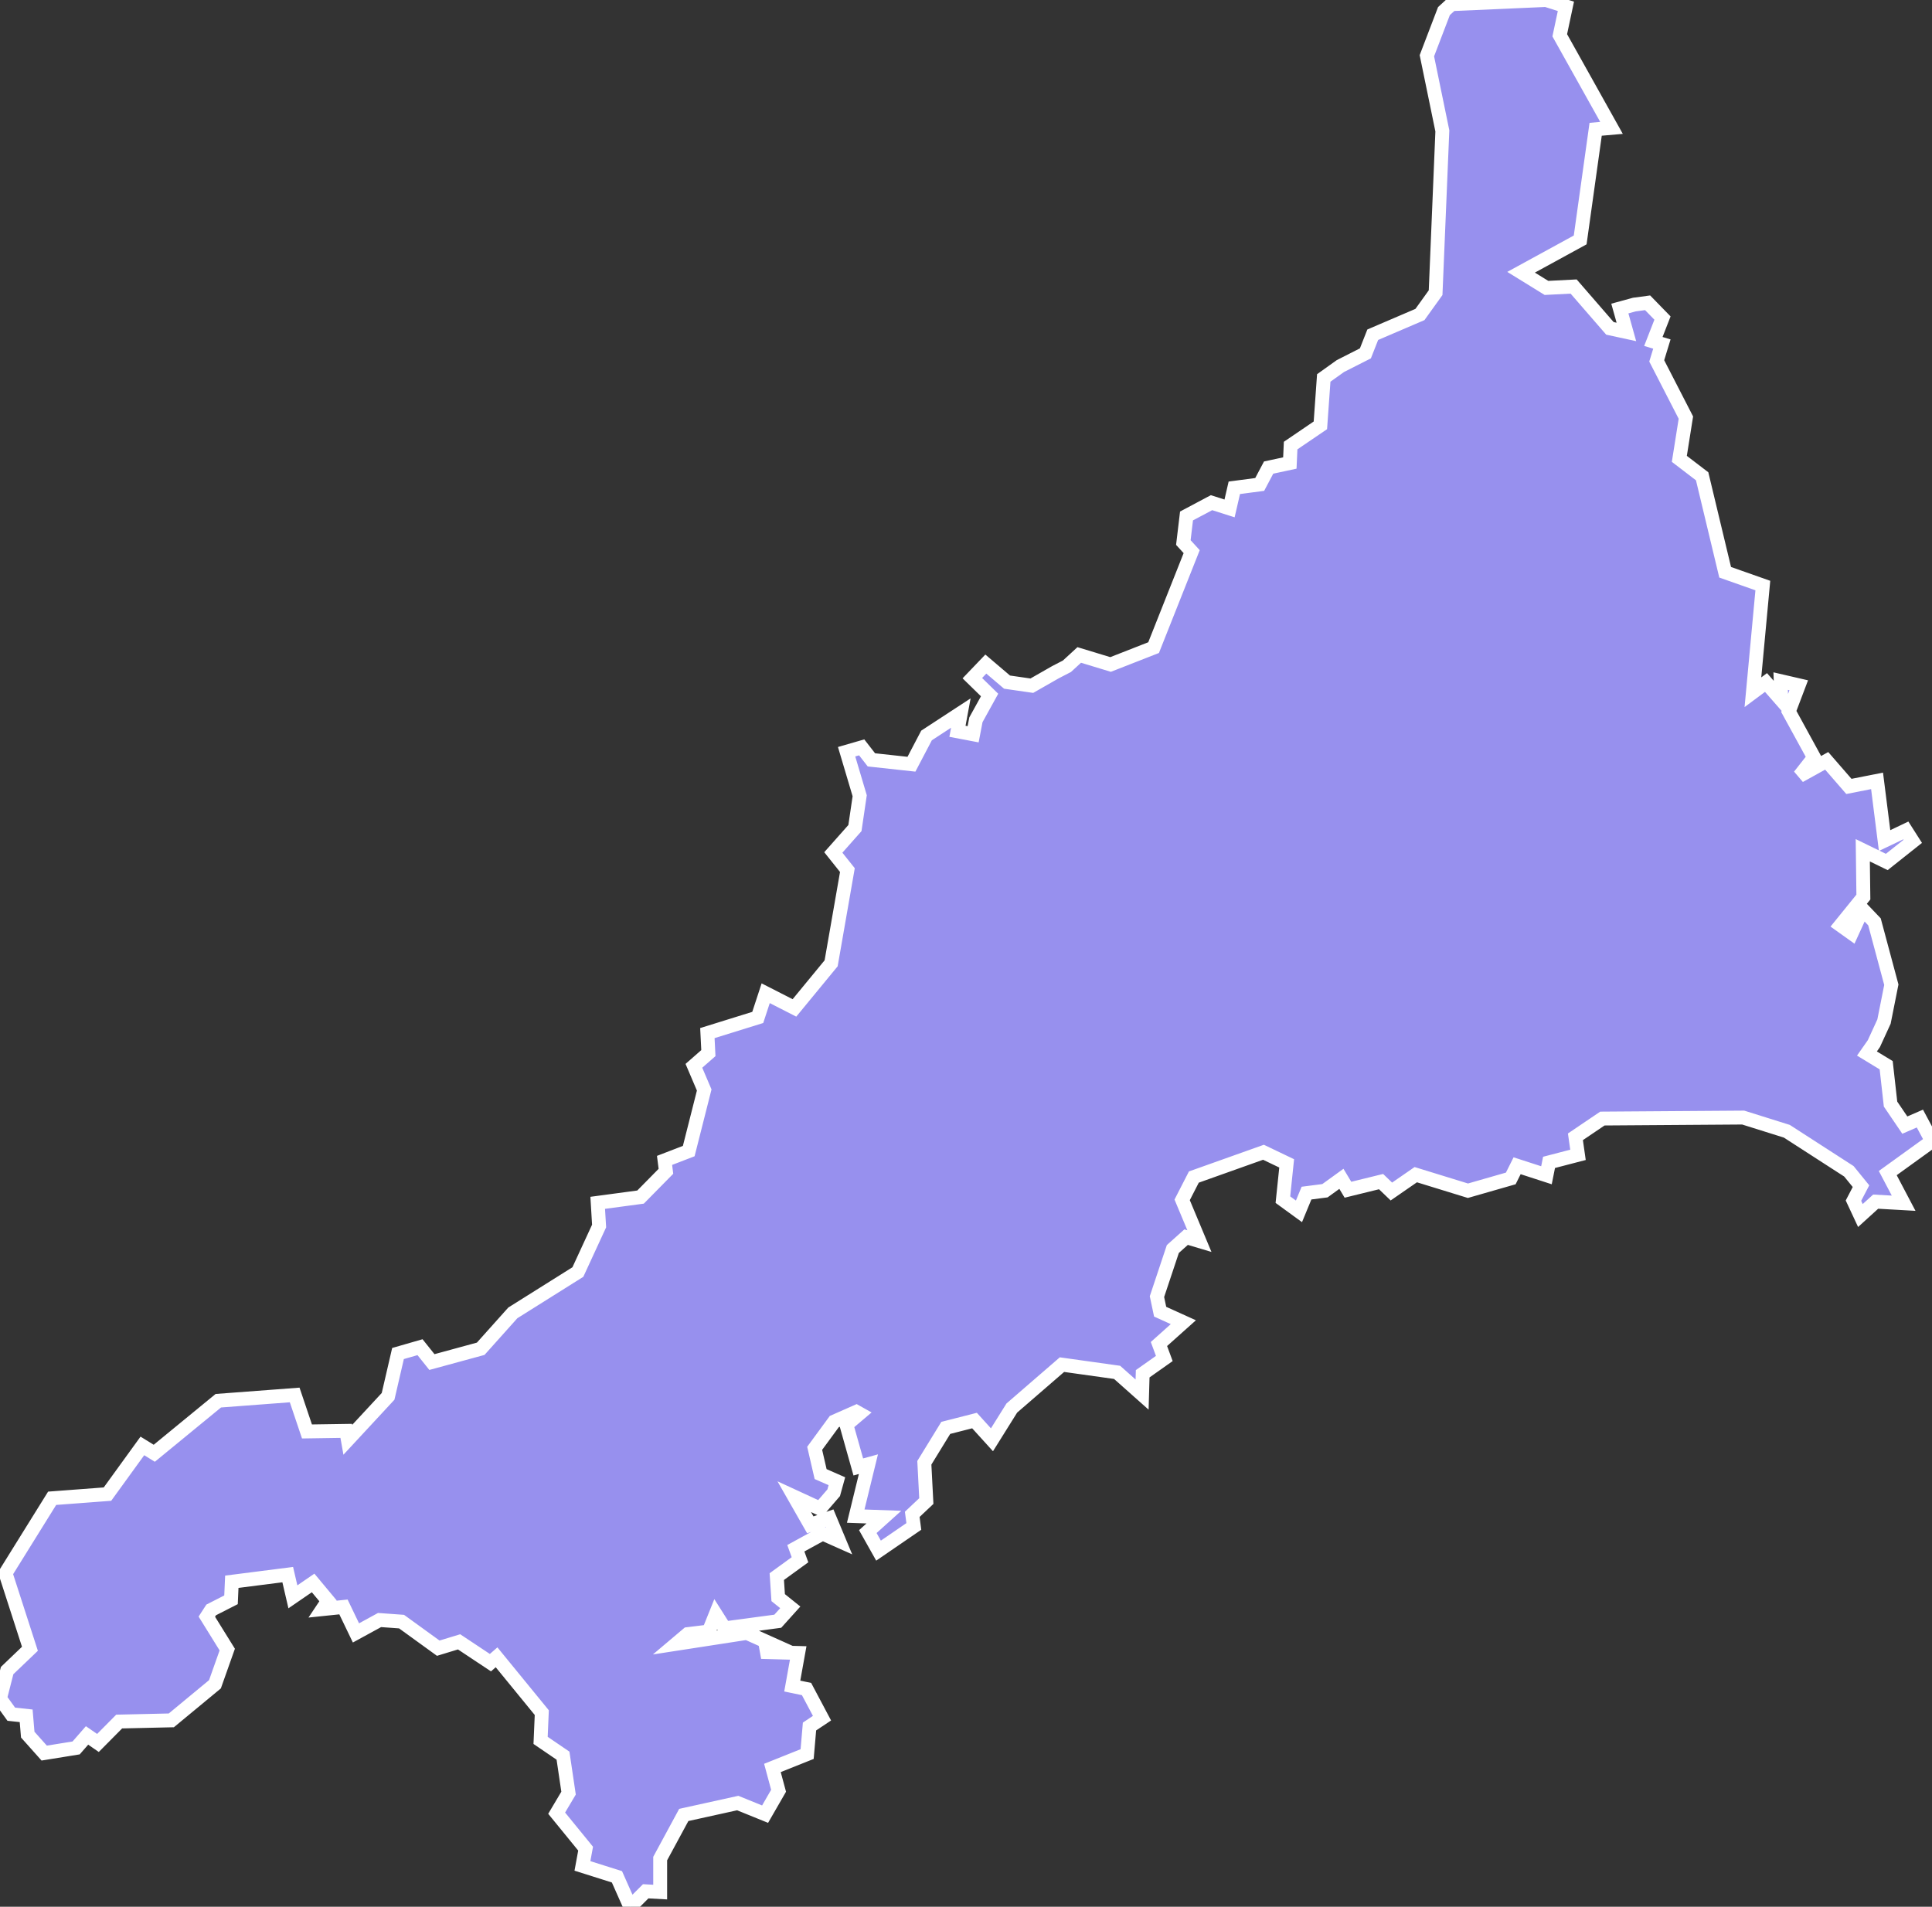 <svg xmlns="http://www.w3.org/2000/svg" viewBox="299.582 1117.468 97.42 96.16" width="97.42" height="96.16">
            <rect x="299.582" y="1117.468" width="97.42" height="96.16" fill="#333333" stroke="none"/>
            <path 
                d="m 372.772,1117.678 4.77,-0.21 1,0.32 -0.31,1.46 2.61,4.67 -0.8,0.07 -0.78,5.58 -2.98,1.63 1.28,0.79 1.37,-0.07 1.83,2.11 0.83,0.18 -0.33,-1.18 0.73,-0.2 0.67,-0.09 0.75,0.77 -0.46,1.18 0.43,0.13 -0.26,0.85 1.47,2.86 -0.33,2.08 1.15,0.88 1.16,4.84 1.9,0.67 -0.5,5.38 0.66,-0.49 0.77,0.88 -0.03,-0.95 0.91,0.21 -0.5,1.32 1.27,2.32 -0.73,0.93 1.37,-0.76 1.12,1.29 1.42,-0.28 0.38,3.01 1.07,-0.51 0.35,0.55 -1.31,1.04 -1.21,-0.59 0.03,2.36 -1.15,1.42 0.56,0.4 0.55,-1.2 0.6,0.63 0.85,3.17 -0.37,1.86 0,0 -0.51,1.11 -0.35,0.5 0.97,0.59 0.22,1.96 0.72,1.06 0.76,-0.33 0.61,1.14 -2.23,1.61 0.8,1.52 -1.41,-0.08 -0.77,0.7 -0.35,-0.75 0.38,-0.73 -0.61,-0.75 -3.13,-2.02 -2.2,-0.69 -7.1,0.05 -1.36,0.92 0.13,0.91 -1.46,0.38 -0.13,0.65 -1.48,-0.48 -0.32,0.64 -2.16,0.62 -2.63,-0.81 -1.23,0.85 -0.52,-0.5 -1.67,0.41 -0.33,-0.55 -0.83,0.6 -0.93,0.12 -0.38,0.92 -0.81,-0.59 0.19,-1.83 -1.17,-0.56 -3.51,1.25 -0.59,1.15 0.87,2.08 -0.67,-0.2 -0.67,0.6 -0.8,2.4 0.16,0.76 1.17,0.53 -1.23,1.1 0.27,0.73 -1.09,0.77 -0.03,1.05 -1.26,-1.12 -2.78,-0.39 -2.53,2.19 -1,1.6 -0.88,-0.97 -1.45,0.37 -1.08,1.76 0.1,1.93 -0.71,0.67 0.08,0.61 -1.78,1.22 -0.54,-0.96 0.81,-0.73 -1.42,-0.05 0.64,-2.62 -0.51,0.14 -0.6,-2.13 0.66,-0.56 -0.16,-0.09 -1.11,0.49 -0.99,1.35 0.3,1.3 0.82,0.36 -0.16,0.58 -0.69,0.8 -1.3,-0.6 0.81,1.42 0.97,-0.34 0.48,1.15 -0.83,-0.37 -1.35,0.74 0.21,0.58 -1.17,0.85 0.07,1.06 0.61,0.49 -0.63,0.7 -2.68,0.36 -0.45,-0.71 -0.35,0.87 -1.06,0.13 -0.58,0.49 3.56,-0.55 1.47,0.66 -0.74,0.3 1.86,0.05 -0.3,1.67 0.72,0.15 0.78,1.47 -0.63,0.42 -0.12,1.39 -1.75,0.7 0.31,1.15 -0.68,1.18 -1.38,-0.56 -2.72,0.6 -1.19,2.2 0,1.69 -0.73,-0.04 -0.78,0.78 -0.67,-1.51 -1.74,-0.55 0.16,-0.87 -1.46,-1.79 0.6,-1.01 -0.28,-1.89 -1.13,-0.77 0.06,-1.4 -2.28,-2.79 -0.31,0.27 -1.58,-1.05 -1.05,0.32 -1.85,-1.34 -1.11,-0.08 -1.19,0.65 -0.63,-1.31 -1.06,0.11 0.28,-0.42 -0.75,-0.9 -1.02,0.7 -0.26,-1.12 -2.82,0.36 -0.04,0.91 -1,0.51 -0.22,0.34 1.03,1.66 -0.62,1.75 -2.2,1.82 -2.63,0.06 -1.07,1.08 -0.55,-0.38 -0.55,0.63 -1.61,0.26 -0.83,-0.93 -0.08,-0.95 -0.75,-0.08 -0.57,-0.79 0.36,-1.41 1.15,-1.1 -1.23,-3.81 2.35,-3.78 2.79,-0.21 1.76,-2.43 0.6,0.37 3.23,-2.65 3.85,-0.29 0.62,1.84 1.98,-0.03 0.08,0.45 2.03,-2.19 0.5,-2.16 1.11,-0.32 0.6,0.75 2.46,-0.67 1.62,-1.81 3.28,-2.06 1.07,-2.32 -0.07,-1.17 2.16,-0.29 1.28,-1.3 -0.07,-0.55 1.22,-0.47 0.78,-3.08 -0.52,-1.22 0.73,-0.64 -0.05,-1.01 2.54,-0.79 0.4,-1.22 1.45,0.74 1.85,-2.25 0.82,-4.7 -0.71,-0.89 1.09,-1.23 0.24,-1.63 -0.66,-2.22 0.76,-0.22 0.49,0.63 2.02,0.22 0.76,-1.45 1.73,-1.13 -0.17,0.92 0.79,0.15 0.14,-0.73 0.69,-1.25 -0.87,-0.85 0.68,-0.71 1.07,0.91 1.25,0.18 1.19,-0.68 0.58,-0.3 0.62,-0.57 1.58,0.48 2.17,-0.85 1.92,-4.84 -0.42,-0.46 0.16,-1.34 1.26,-0.67 0.91,0.29 0.24,-1.04 1.28,-0.17 0.45,-0.85 1.07,-0.23 0.04,-0.88 1.5,-1.02 0.17,-2.39 0.84,-0.6 1.26,-0.64 0.37,-0.94 2.38,-1.02 0.79,-1.1 0.34,-8.16 -0.78,-3.79 0.86,-2.25 0.38,-0.35 z" 
                fill="rgb(151, 144, 238)" 
                stroke="white" 
                stroke-width=".7px"
                title="Cornwall" 
                id="GB-CO" 
            />
        </svg>